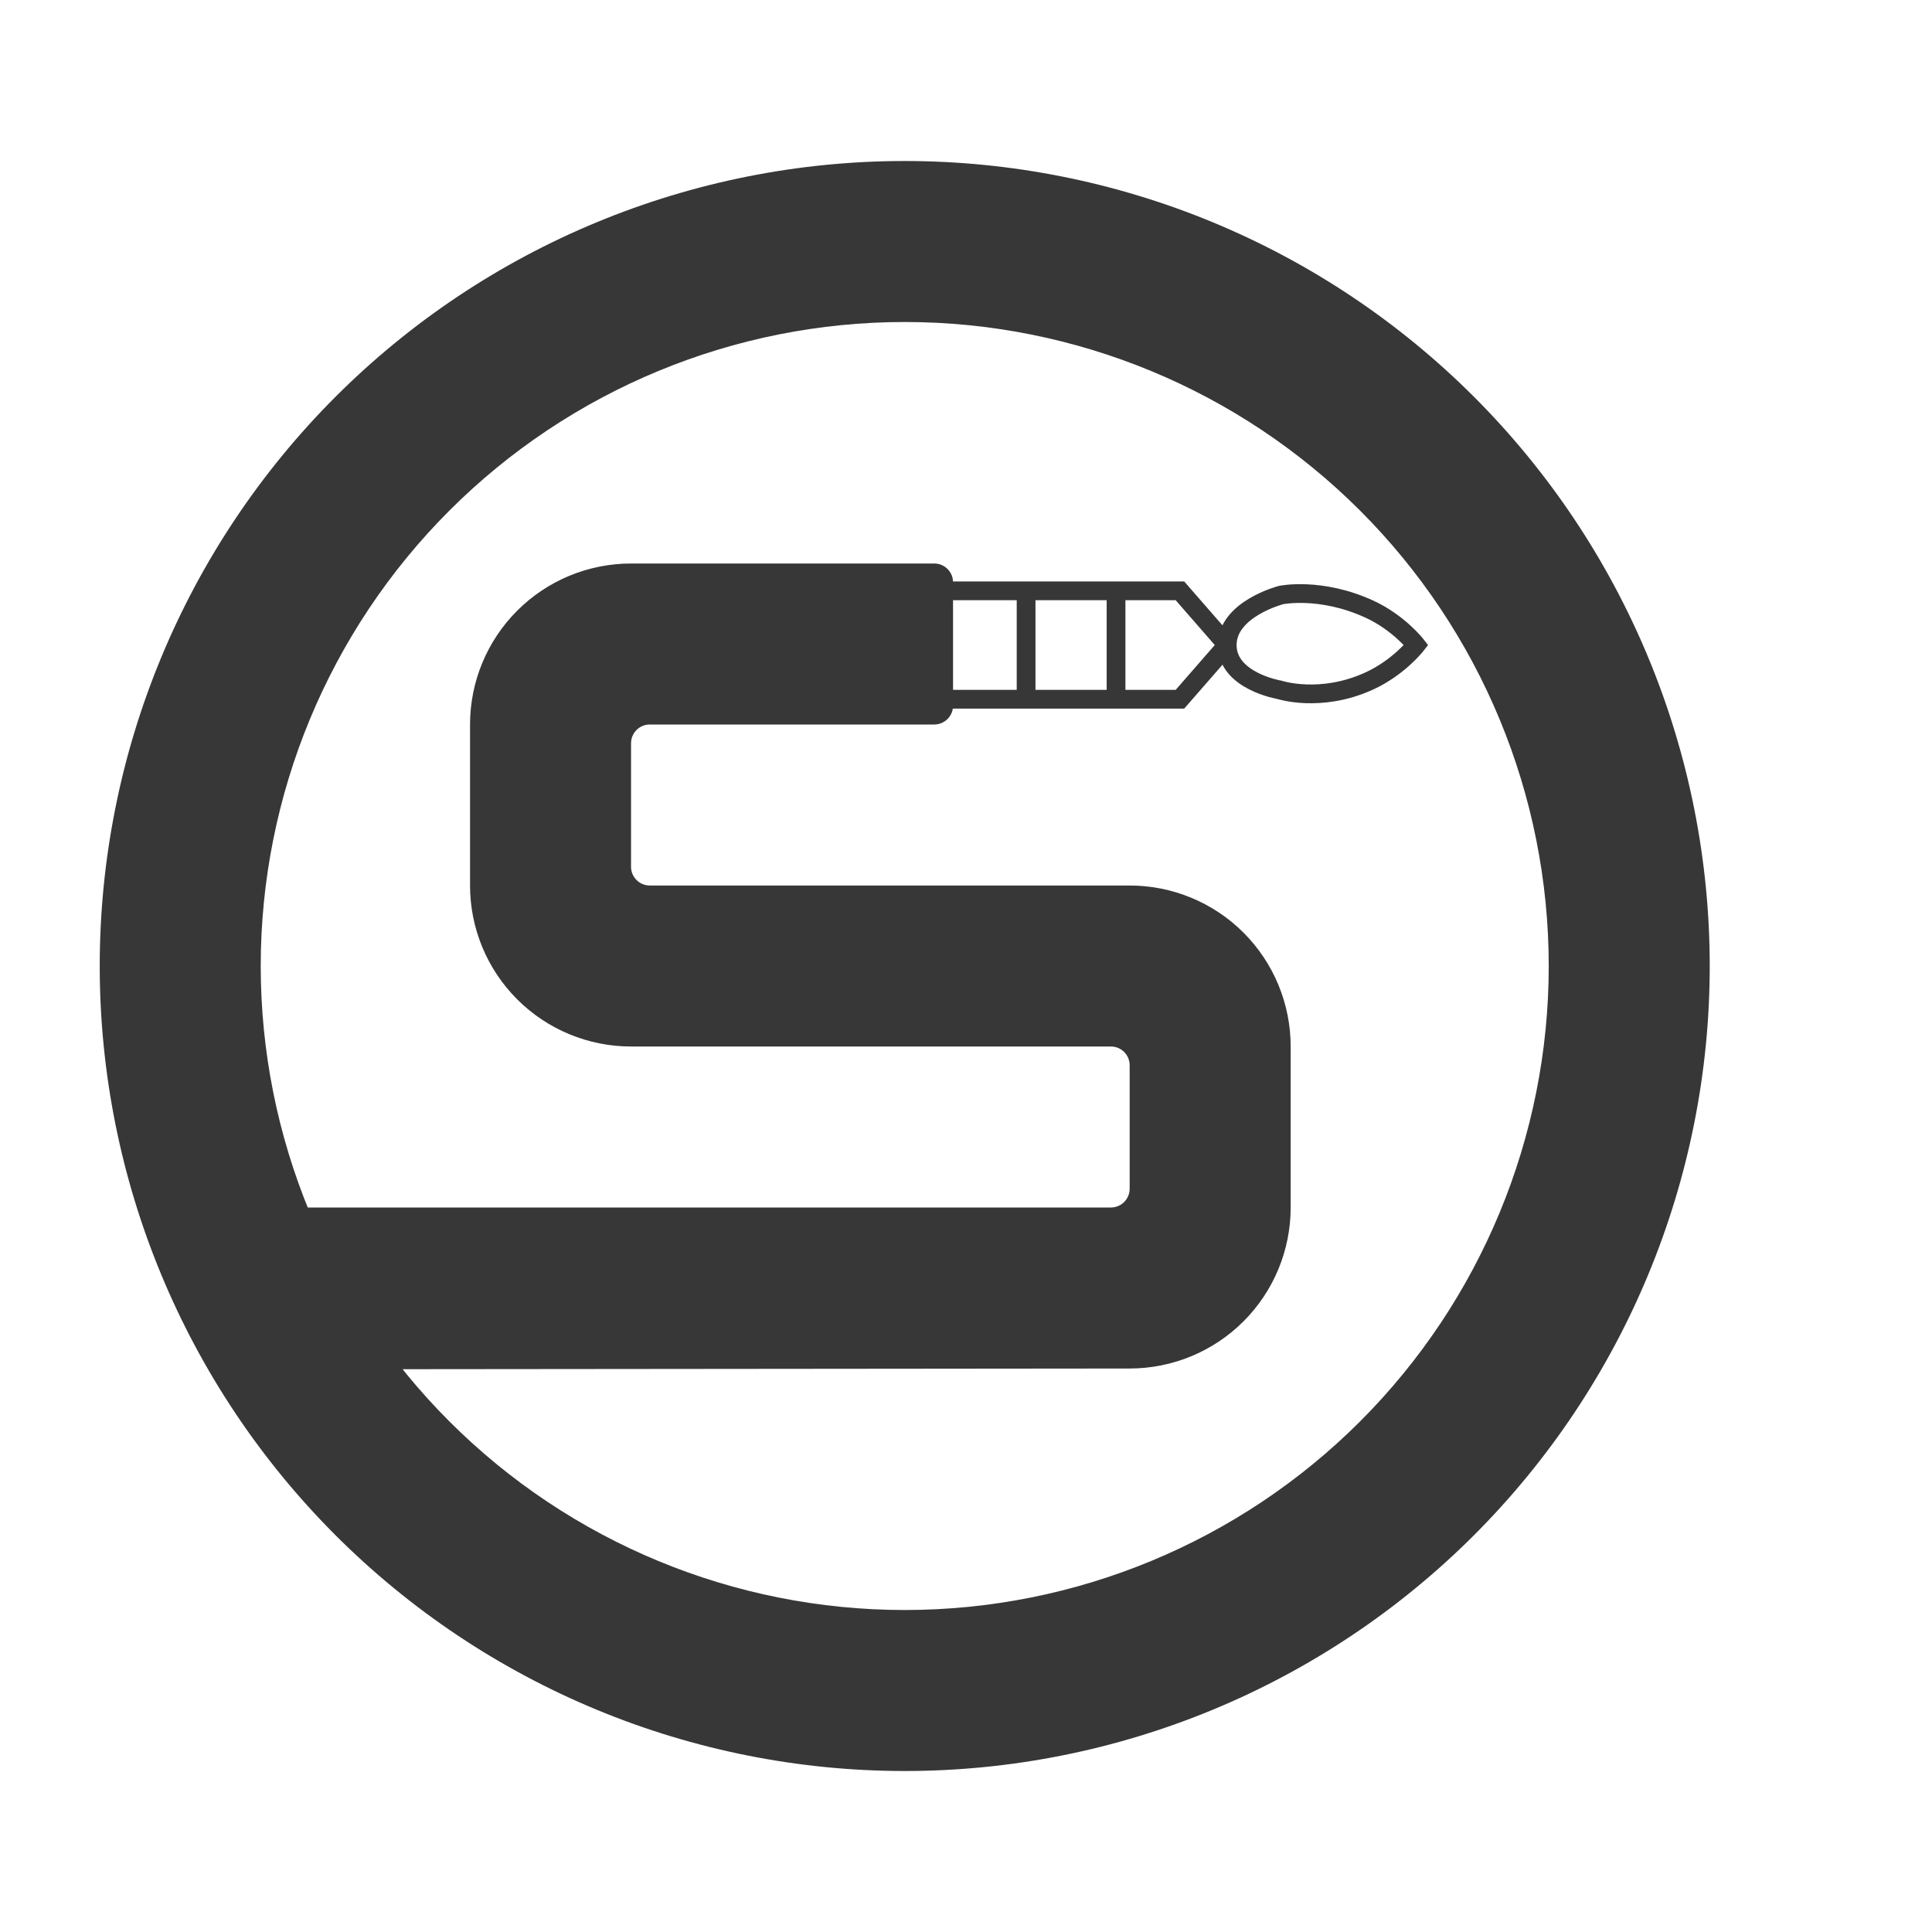 <svg width="103" height="103" viewBox="0 0 103 103" fill="none" xmlns="http://www.w3.org/2000/svg">
<path d="M33.642 30.042H49.809C50.361 30.042 50.809 30.489 50.809 31.042V37.625C50.809 38.177 50.361 38.625 49.809 38.625H34.642C34.09 38.625 33.642 39.073 33.642 39.625V46.209C33.642 46.761 34.09 47.209 34.642 47.209H60.225C62.502 47.209 64.685 48.113 66.295 49.722C67.904 51.332 68.809 53.515 68.809 55.792V64.375C68.809 66.652 67.904 68.835 66.295 70.445C64.685 72.054 62.502 72.959 60.225 72.959L17.704 72.999C17.282 73 16.905 72.735 16.762 72.338L14.381 65.713C14.147 65.062 14.63 64.375 15.322 64.375H59.225C59.778 64.375 60.225 63.927 60.225 63.375V56.792C60.225 56.239 59.778 55.792 59.225 55.792H33.642C31.366 55.792 29.183 54.888 27.573 53.278C25.963 51.668 25.059 49.485 25.059 47.209V38.625C25.059 36.349 25.963 34.166 27.573 32.556C29.183 30.946 31.366 30.042 33.642 30.042ZM48.234 8.584C53.87 8.584 59.45 9.694 64.657 11.85C69.864 14.007 74.595 17.168 78.581 21.154C82.566 25.139 85.727 29.87 87.884 35.077C90.04 40.284 91.15 45.864 91.15 51.5C91.15 62.882 86.629 73.798 78.581 81.847C70.532 89.895 59.616 94.417 48.234 94.417C42.598 94.417 37.017 93.307 31.81 91.15C26.603 88.993 21.872 85.832 17.887 81.847C9.839 73.798 5.317 62.882 5.317 51.5C5.317 40.118 9.839 29.202 17.887 21.154C25.936 13.105 36.852 8.584 48.234 8.584ZM48.234 17.167C39.128 17.167 30.395 20.784 23.956 27.223C17.518 33.662 13.9 42.394 13.9 51.5C13.9 60.606 17.518 69.339 23.956 75.778C30.395 82.216 39.128 85.834 48.234 85.834C57.34 85.834 66.072 82.216 72.511 75.778C78.95 69.339 82.567 60.606 82.567 51.5C82.567 42.394 78.95 33.662 72.511 27.223C66.072 20.784 57.34 17.167 48.234 17.167Z" fill="#373737"/>
<path d="M65.426 34.389L62.907 31.5H54.704M65.426 34.389C65.426 32.463 68.298 31.723 68.298 31.723C68.298 31.723 70.389 31.284 72.981 32.463C74.562 33.182 75.5 34.389 75.5 34.389C75.5 34.389 74.562 35.596 72.981 36.314C70.389 37.493 68.214 36.778 68.214 36.778C68.214 36.778 65.426 36.314 65.426 34.389ZM65.426 34.389L62.907 37.277H54.704M59.499 31.723V37.5M54.704 31.5H41.5V37.277H54.704M54.704 31.5V37.277" stroke="#373737"/>
</svg>
